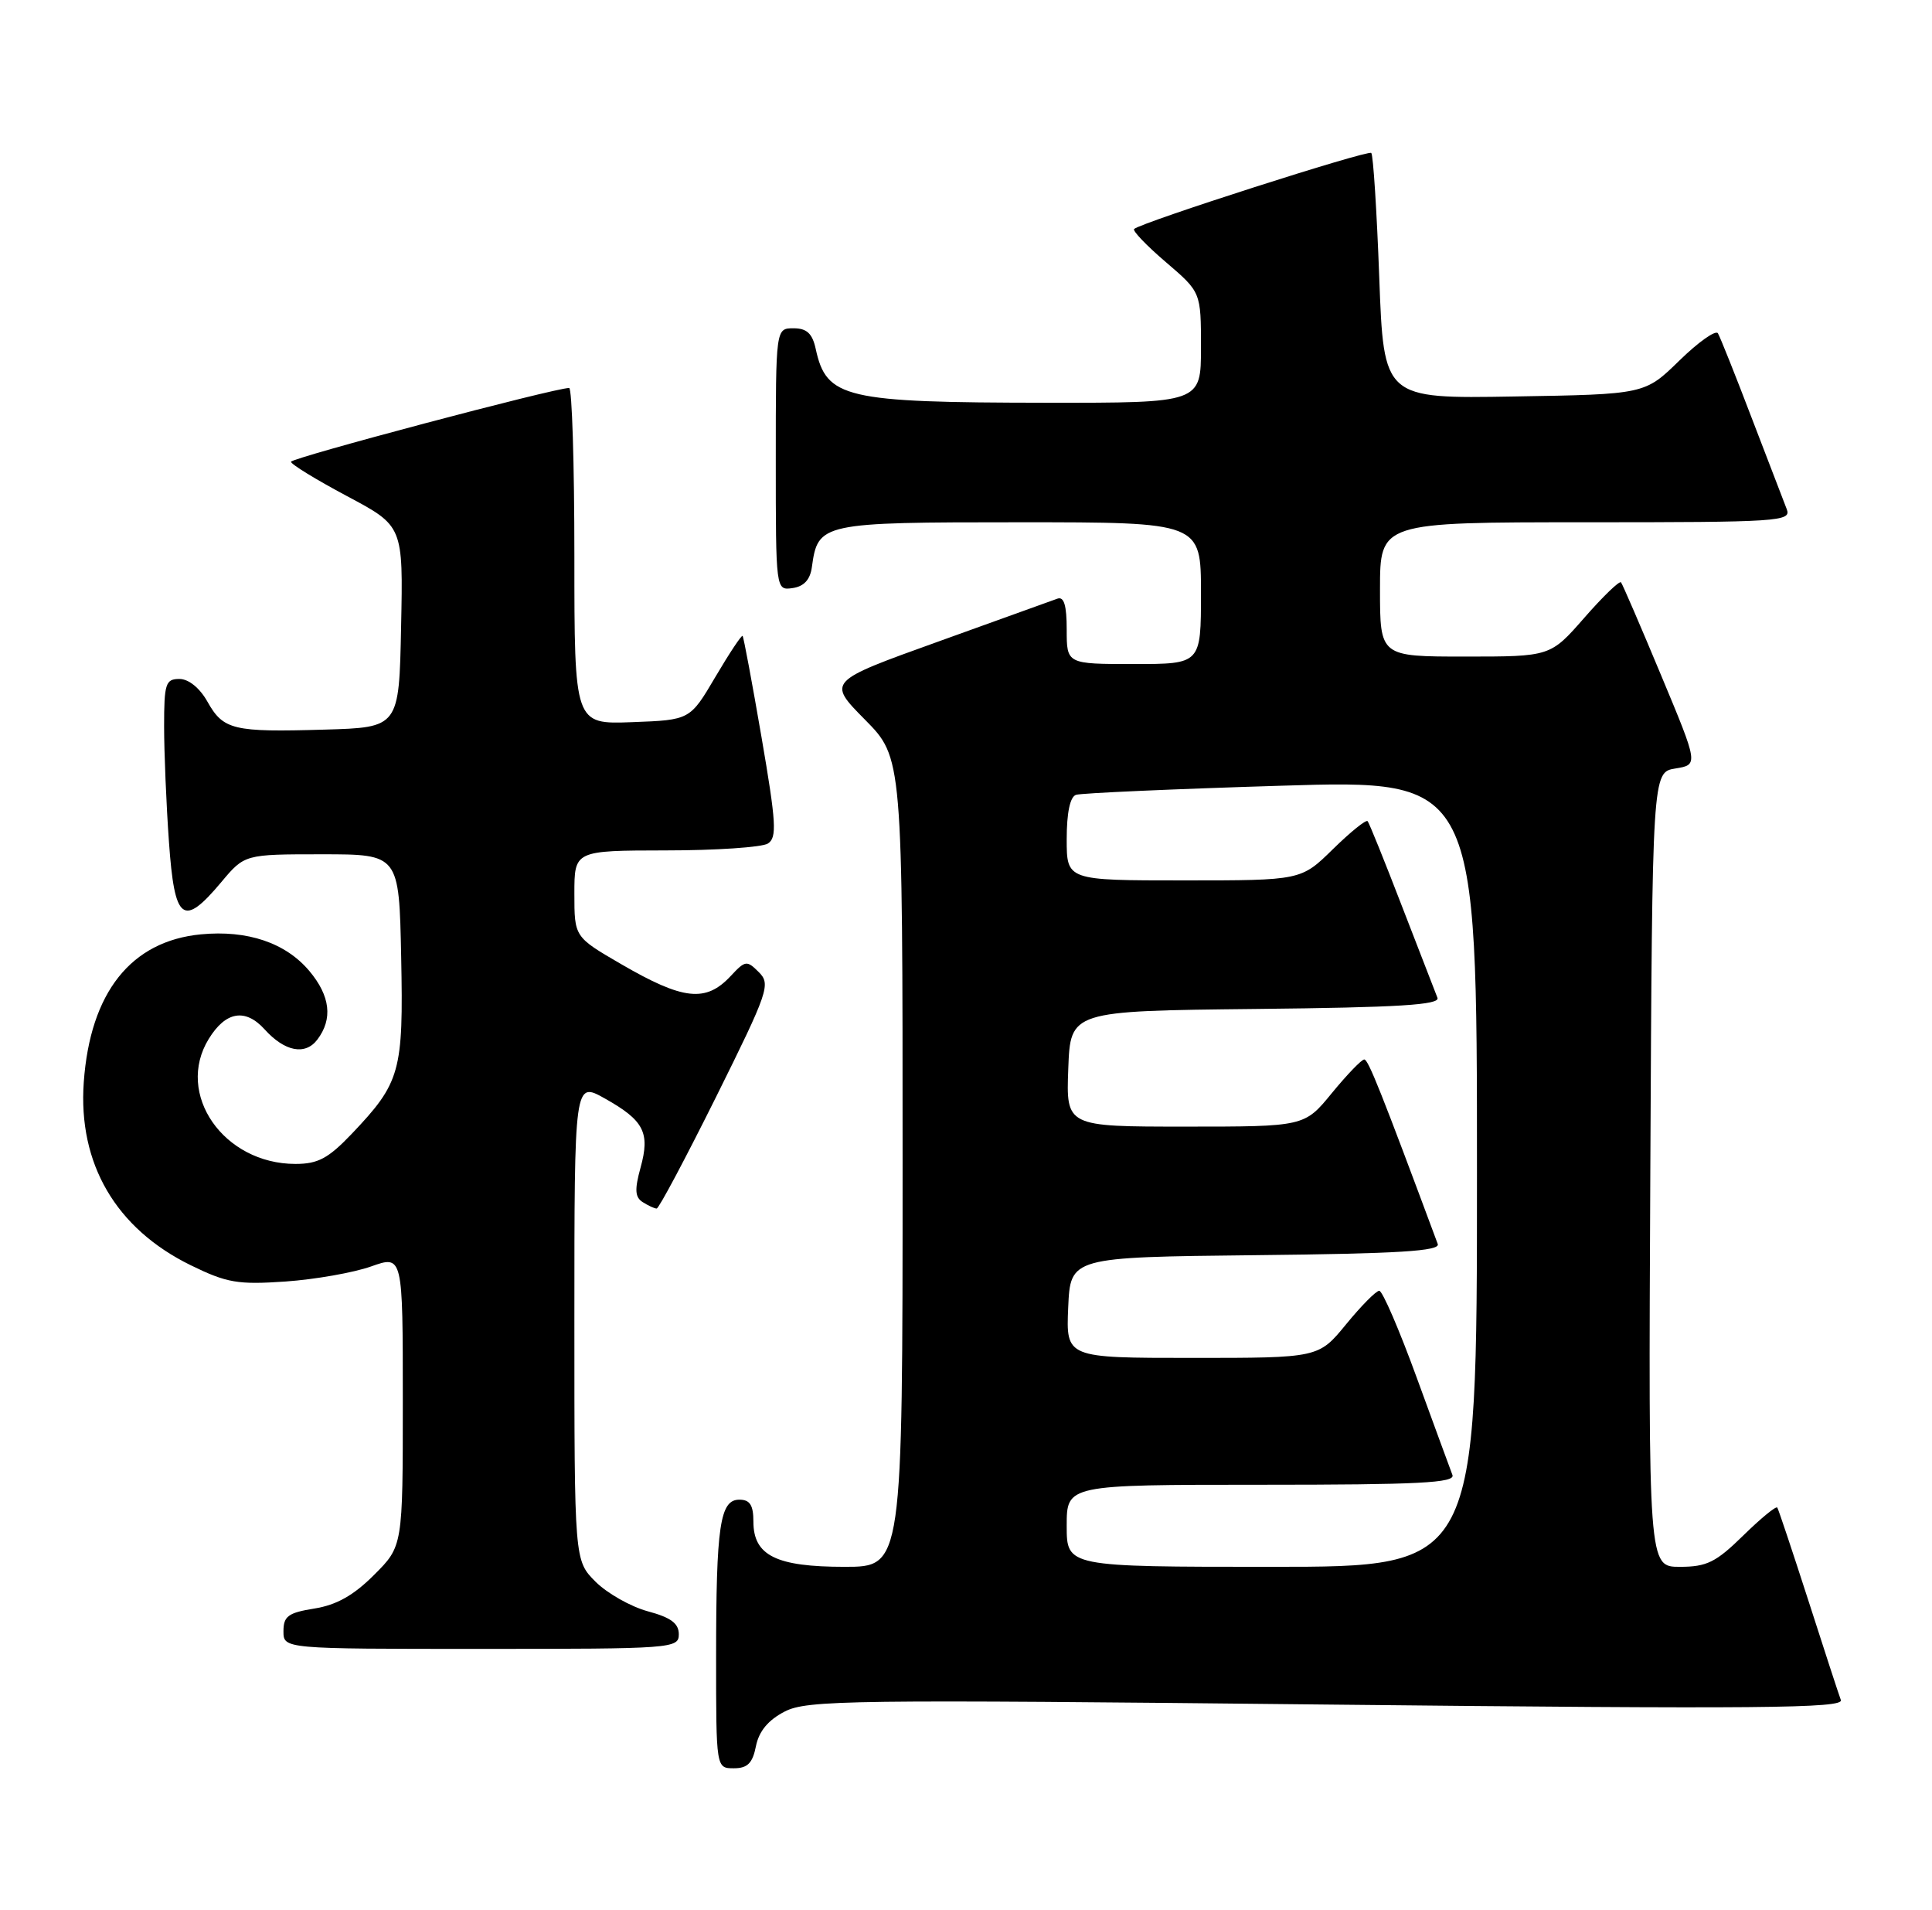 <?xml version="1.0" encoding="UTF-8" standalone="no"?>
<!DOCTYPE svg PUBLIC "-//W3C//DTD SVG 1.1//EN" "http://www.w3.org/Graphics/SVG/1.1/DTD/svg11.dtd" >
<svg xmlns="http://www.w3.org/2000/svg" xmlns:xlink="http://www.w3.org/1999/xlink" version="1.1" viewBox="0 0 259 256">
 <g >
 <path fill="currentColor"
d=" M 101.34 234.04 C 101.74 232.04 102.98 230.54 105.19 229.40 C 108.19 227.85 113.88 227.78 177.87 228.46 C 235.89 229.07 247.21 228.97 246.78 227.85 C 246.50 227.11 244.54 221.10 242.42 214.50 C 240.29 207.90 238.42 202.30 238.26 202.06 C 238.09 201.82 236.04 203.51 233.69 205.81 C 230.04 209.39 228.81 210.00 225.20 210.00 C 220.98 210.00 220.98 210.00 221.24 156.75 C 221.50 103.50 221.50 103.50 224.60 103.00 C 227.69 102.50 227.69 102.50 222.68 90.50 C 219.93 83.90 217.51 78.30 217.31 78.05 C 217.10 77.81 214.89 79.94 212.39 82.80 C 207.84 88.00 207.84 88.00 196.42 88.00 C 185.00 88.00 185.00 88.00 185.00 79.00 C 185.00 70.00 185.00 70.00 212.61 70.00 C 238.50 70.00 240.17 69.89 239.53 68.25 C 239.15 67.29 237.04 61.78 234.83 56.02 C 232.63 50.25 230.59 45.15 230.30 44.67 C 230.00 44.20 227.68 45.84 225.13 48.33 C 220.50 52.85 220.50 52.85 203.00 53.14 C 185.50 53.44 185.50 53.44 184.90 37.20 C 184.57 28.28 184.09 20.76 183.83 20.50 C 183.40 20.06 153.07 29.78 152.04 30.69 C 151.78 30.91 153.69 32.91 156.29 35.13 C 161.00 39.16 161.00 39.16 161.00 46.58 C 161.00 54.00 161.00 54.00 140.25 53.98 C 113.20 53.95 110.79 53.38 109.35 46.75 C 108.90 44.69 108.15 44.00 106.38 44.00 C 104.00 44.00 104.00 44.00 104.00 61.57 C 104.00 79.14 104.00 79.14 106.25 78.82 C 107.78 78.60 108.61 77.70 108.84 76.00 C 109.65 70.09 110.06 70.00 136.65 70.00 C 161.00 70.00 161.00 70.00 161.00 79.50 C 161.00 89.00 161.00 89.00 152.00 89.00 C 143.00 89.00 143.00 89.00 143.00 84.39 C 143.00 81.13 142.64 79.92 141.75 80.24 C 141.06 80.49 133.84 83.09 125.70 86.02 C 110.90 91.34 110.90 91.34 115.95 96.45 C 121.00 101.56 121.00 101.56 121.00 155.78 C 121.00 210.00 121.00 210.00 113.22 210.00 C 104.05 210.00 101.00 208.49 101.00 203.94 C 101.00 201.73 100.53 201.00 99.12 201.00 C 96.51 201.00 96.00 204.47 96.00 222.12 C 96.00 237.00 96.00 237.00 98.38 237.00 C 100.21 237.00 100.89 236.32 101.34 234.04 Z  M 91.00 219.04 C 91.00 217.58 89.93 216.79 86.84 215.96 C 84.56 215.34 81.41 213.56 79.84 212.00 C 77.00 209.15 77.00 209.15 77.00 177.05 C 77.00 144.94 77.00 144.94 81.07 147.22 C 86.33 150.17 87.17 151.80 85.87 156.50 C 85.06 159.45 85.12 160.46 86.16 161.12 C 86.90 161.59 87.74 161.98 88.03 161.98 C 88.32 161.99 91.90 155.25 96.00 147.01 C 103.02 132.87 103.34 131.91 101.73 130.30 C 100.12 128.69 99.91 128.72 97.97 130.80 C 94.63 134.39 91.62 134.07 83.25 129.21 C 77.00 125.58 77.00 125.58 77.00 119.79 C 77.00 114.00 77.00 114.00 89.25 113.98 C 95.99 113.98 102.15 113.56 102.94 113.06 C 104.18 112.27 104.06 110.29 102.09 98.82 C 100.83 91.50 99.69 85.38 99.55 85.23 C 99.41 85.09 97.77 87.56 95.90 90.73 C 92.50 96.50 92.50 96.50 84.75 96.79 C 77.00 97.08 77.00 97.08 77.00 74.54 C 77.00 62.14 76.68 52.00 76.30 52.00 C 74.34 52.00 39.00 61.38 39.01 61.89 C 39.01 62.23 42.40 64.30 46.53 66.50 C 54.05 70.50 54.05 70.50 53.77 84.00 C 53.50 97.50 53.50 97.50 43.50 97.79 C 31.24 98.15 29.94 97.84 27.80 94.03 C 26.77 92.20 25.28 91.00 24.05 91.00 C 22.20 91.00 22.00 91.62 22.00 97.35 C 22.00 100.84 22.29 107.81 22.65 112.85 C 23.40 123.48 24.53 124.35 29.65 118.25 C 32.79 114.50 32.79 114.50 43.15 114.50 C 53.50 114.50 53.50 114.50 53.78 128.25 C 54.09 143.66 53.69 145.09 47.15 151.97 C 44.01 155.26 42.63 156.00 39.61 156.00 C 29.97 156.00 23.45 146.62 27.98 139.25 C 30.25 135.55 32.88 135.10 35.48 137.97 C 38.17 140.95 40.92 141.48 42.54 139.34 C 44.64 136.57 44.28 133.49 41.47 130.14 C 38.29 126.36 33.17 124.63 26.93 125.23 C 17.55 126.13 12.09 133.03 11.23 145.04 C 10.45 155.97 15.53 164.66 25.57 169.58 C 30.42 171.95 31.88 172.20 38.28 171.76 C 42.25 171.48 47.41 170.57 49.75 169.74 C 54.00 168.23 54.00 168.23 54.00 187.73 C 54.00 207.24 54.00 207.24 50.15 211.08 C 47.42 213.82 45.11 215.12 42.15 215.59 C 38.64 216.15 38.00 216.62 38.00 218.63 C 38.00 221.00 38.00 221.00 64.50 221.00 C 90.16 221.00 91.00 220.94 91.00 219.04 Z  M 143.00 204.50 C 143.00 199.00 143.00 199.00 169.11 199.00 C 190.17 199.00 195.12 198.75 194.71 197.69 C 194.44 196.98 192.29 191.13 189.94 184.69 C 187.60 178.26 185.33 173.00 184.90 173.00 C 184.48 173.00 182.47 175.03 180.45 177.50 C 176.76 182.00 176.76 182.00 159.83 182.00 C 142.91 182.00 142.91 182.00 143.20 175.25 C 143.50 168.50 143.50 168.50 168.35 168.23 C 187.53 168.03 193.10 167.68 192.74 166.73 C 185.16 146.35 183.43 142.00 182.89 142.00 C 182.53 142.00 180.58 144.03 178.55 146.50 C 174.87 151.00 174.87 151.00 158.89 151.00 C 142.92 151.00 142.92 151.00 143.21 143.25 C 143.50 135.50 143.50 135.50 168.35 135.23 C 187.56 135.03 193.09 134.68 192.70 133.73 C 192.43 133.05 190.30 127.55 187.96 121.50 C 185.63 115.45 183.55 110.30 183.34 110.06 C 183.13 109.82 181.04 111.51 178.69 113.81 C 174.42 118.00 174.42 118.00 158.71 118.00 C 143.00 118.00 143.00 118.00 143.00 112.47 C 143.00 108.93 143.45 106.79 144.25 106.53 C 144.94 106.30 157.31 105.75 171.75 105.31 C 198.00 104.50 198.00 104.50 198.00 157.25 C 198.00 210.00 198.00 210.00 170.50 210.00 C 143.00 210.00 143.00 210.00 143.00 204.50 Z "/>
</g>
</svg>